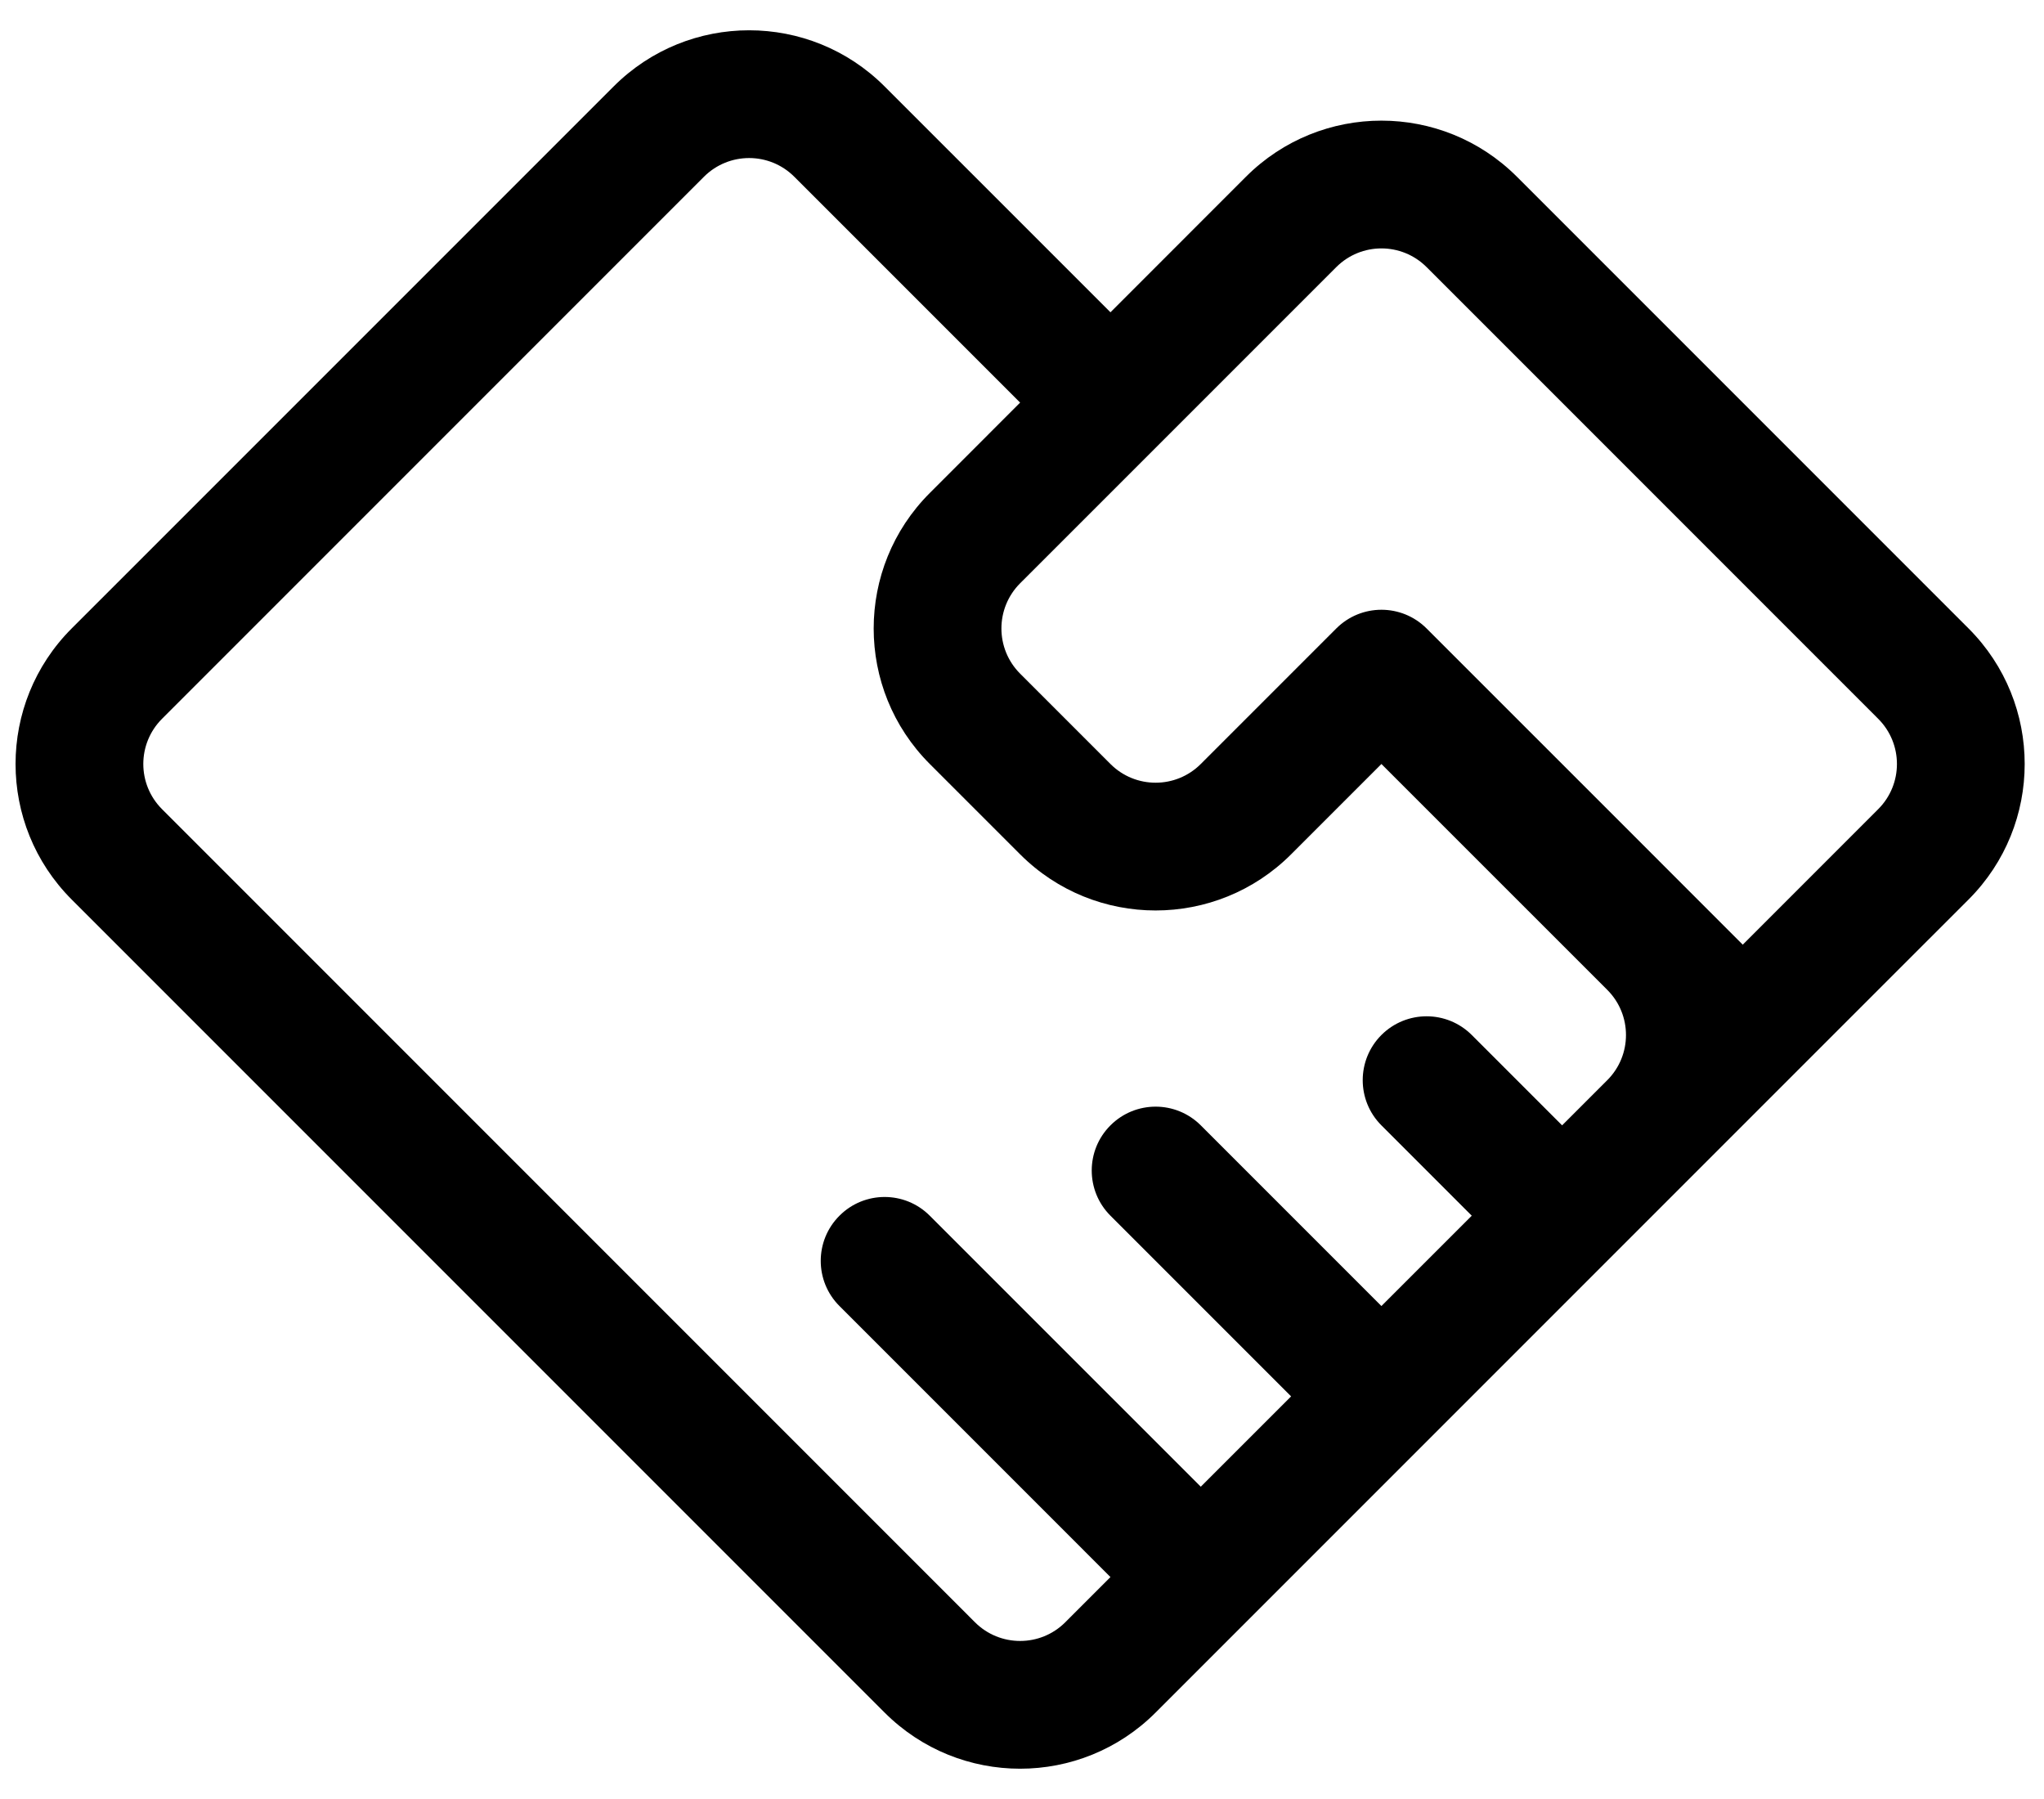 <?xml version="1.0" encoding="UTF-8"?>
<svg width="50px" height="44px" viewBox="0 0 50 44" version="1.1" xmlns="http://www.w3.org/2000/svg" xmlns:xlink="http://www.w3.org/1999/xlink">
    <title>friendsayhi</title>
    <desc>Created with Sketch.</desc>
    <g id="页面-1" stroke="none" stroke-width="1" fill="none" fill-rule="evenodd">
        <g id="all-icon" transform="translate(-629, -350)" fill="#000000">
            <g id="打招呼" transform="translate(629, 347)">
                <g>
                    <rect id="矩形" fill-rule="nonzero" opacity="0" x="0" y="0" width="50" height="50"></rect>
                    <path d="M48.155,18.371 L37.107,7.323 C35.276,5.493 32.309,5.493 30.478,7.323 L27.164,10.638 L21.639,5.114 C19.809,3.283 16.842,3.283 15.011,5.114 L1.753,18.371 C-0.077,20.202 -0.077,23.169 1.753,25 L21.639,44.886 C23.47,46.717 26.438,46.717 28.268,44.886 L44.84,28.314 L48.155,25 C49.985,23.169 49.985,20.202 48.155,18.371 Z M39.317,29.419 L38.212,30.524 L36.002,28.314 C35.392,27.704 34.403,27.704 33.792,28.314 C33.182,28.924 33.182,29.914 33.792,30.524 L36.002,32.734 L33.792,34.943 L29.373,30.524 C28.763,29.914 27.774,29.914 27.164,30.524 C26.553,31.134 26.553,32.123 27.164,32.734 L31.583,37.153 L29.373,39.362 L22.744,32.734 C22.134,32.123 21.145,32.123 20.535,32.734 C19.924,33.344 19.924,34.333 20.535,34.943 L27.164,41.572 L26.059,42.677 C25.449,43.287 24.459,43.287 23.849,42.677 L3.963,22.79 C3.353,22.18 3.353,21.191 3.963,20.581 L17.22,7.323 C17.831,6.713 18.82,6.713 19.43,7.323 L24.954,12.847 L22.745,15.057 C20.914,16.887 20.914,19.855 22.745,21.686 L24.954,23.895 C26.784,25.726 29.752,25.726 31.583,23.895 L33.792,21.686 L39.317,27.21 C39.927,27.82 39.927,28.809 39.317,29.419 Z M45.945,22.79 L42.631,26.105 L39.317,22.79 L34.897,18.371 C34.287,17.761 33.298,17.761 32.688,18.371 L31.583,19.476 L29.373,21.686 C28.763,22.296 27.774,22.296 27.164,21.686 L24.954,19.476 C24.344,18.866 24.344,17.877 24.954,17.266 L27.164,15.057 L32.688,9.533 C33.298,8.923 34.287,8.923 34.897,9.533 L37.107,11.742 L45.945,20.581 C46.555,21.191 46.555,22.18 45.945,22.79 L45.945,22.79 Z" id="形状" fill-rule="nonzero"></path>
                </g>
            </g>
        </g>
    </g>
</svg>
